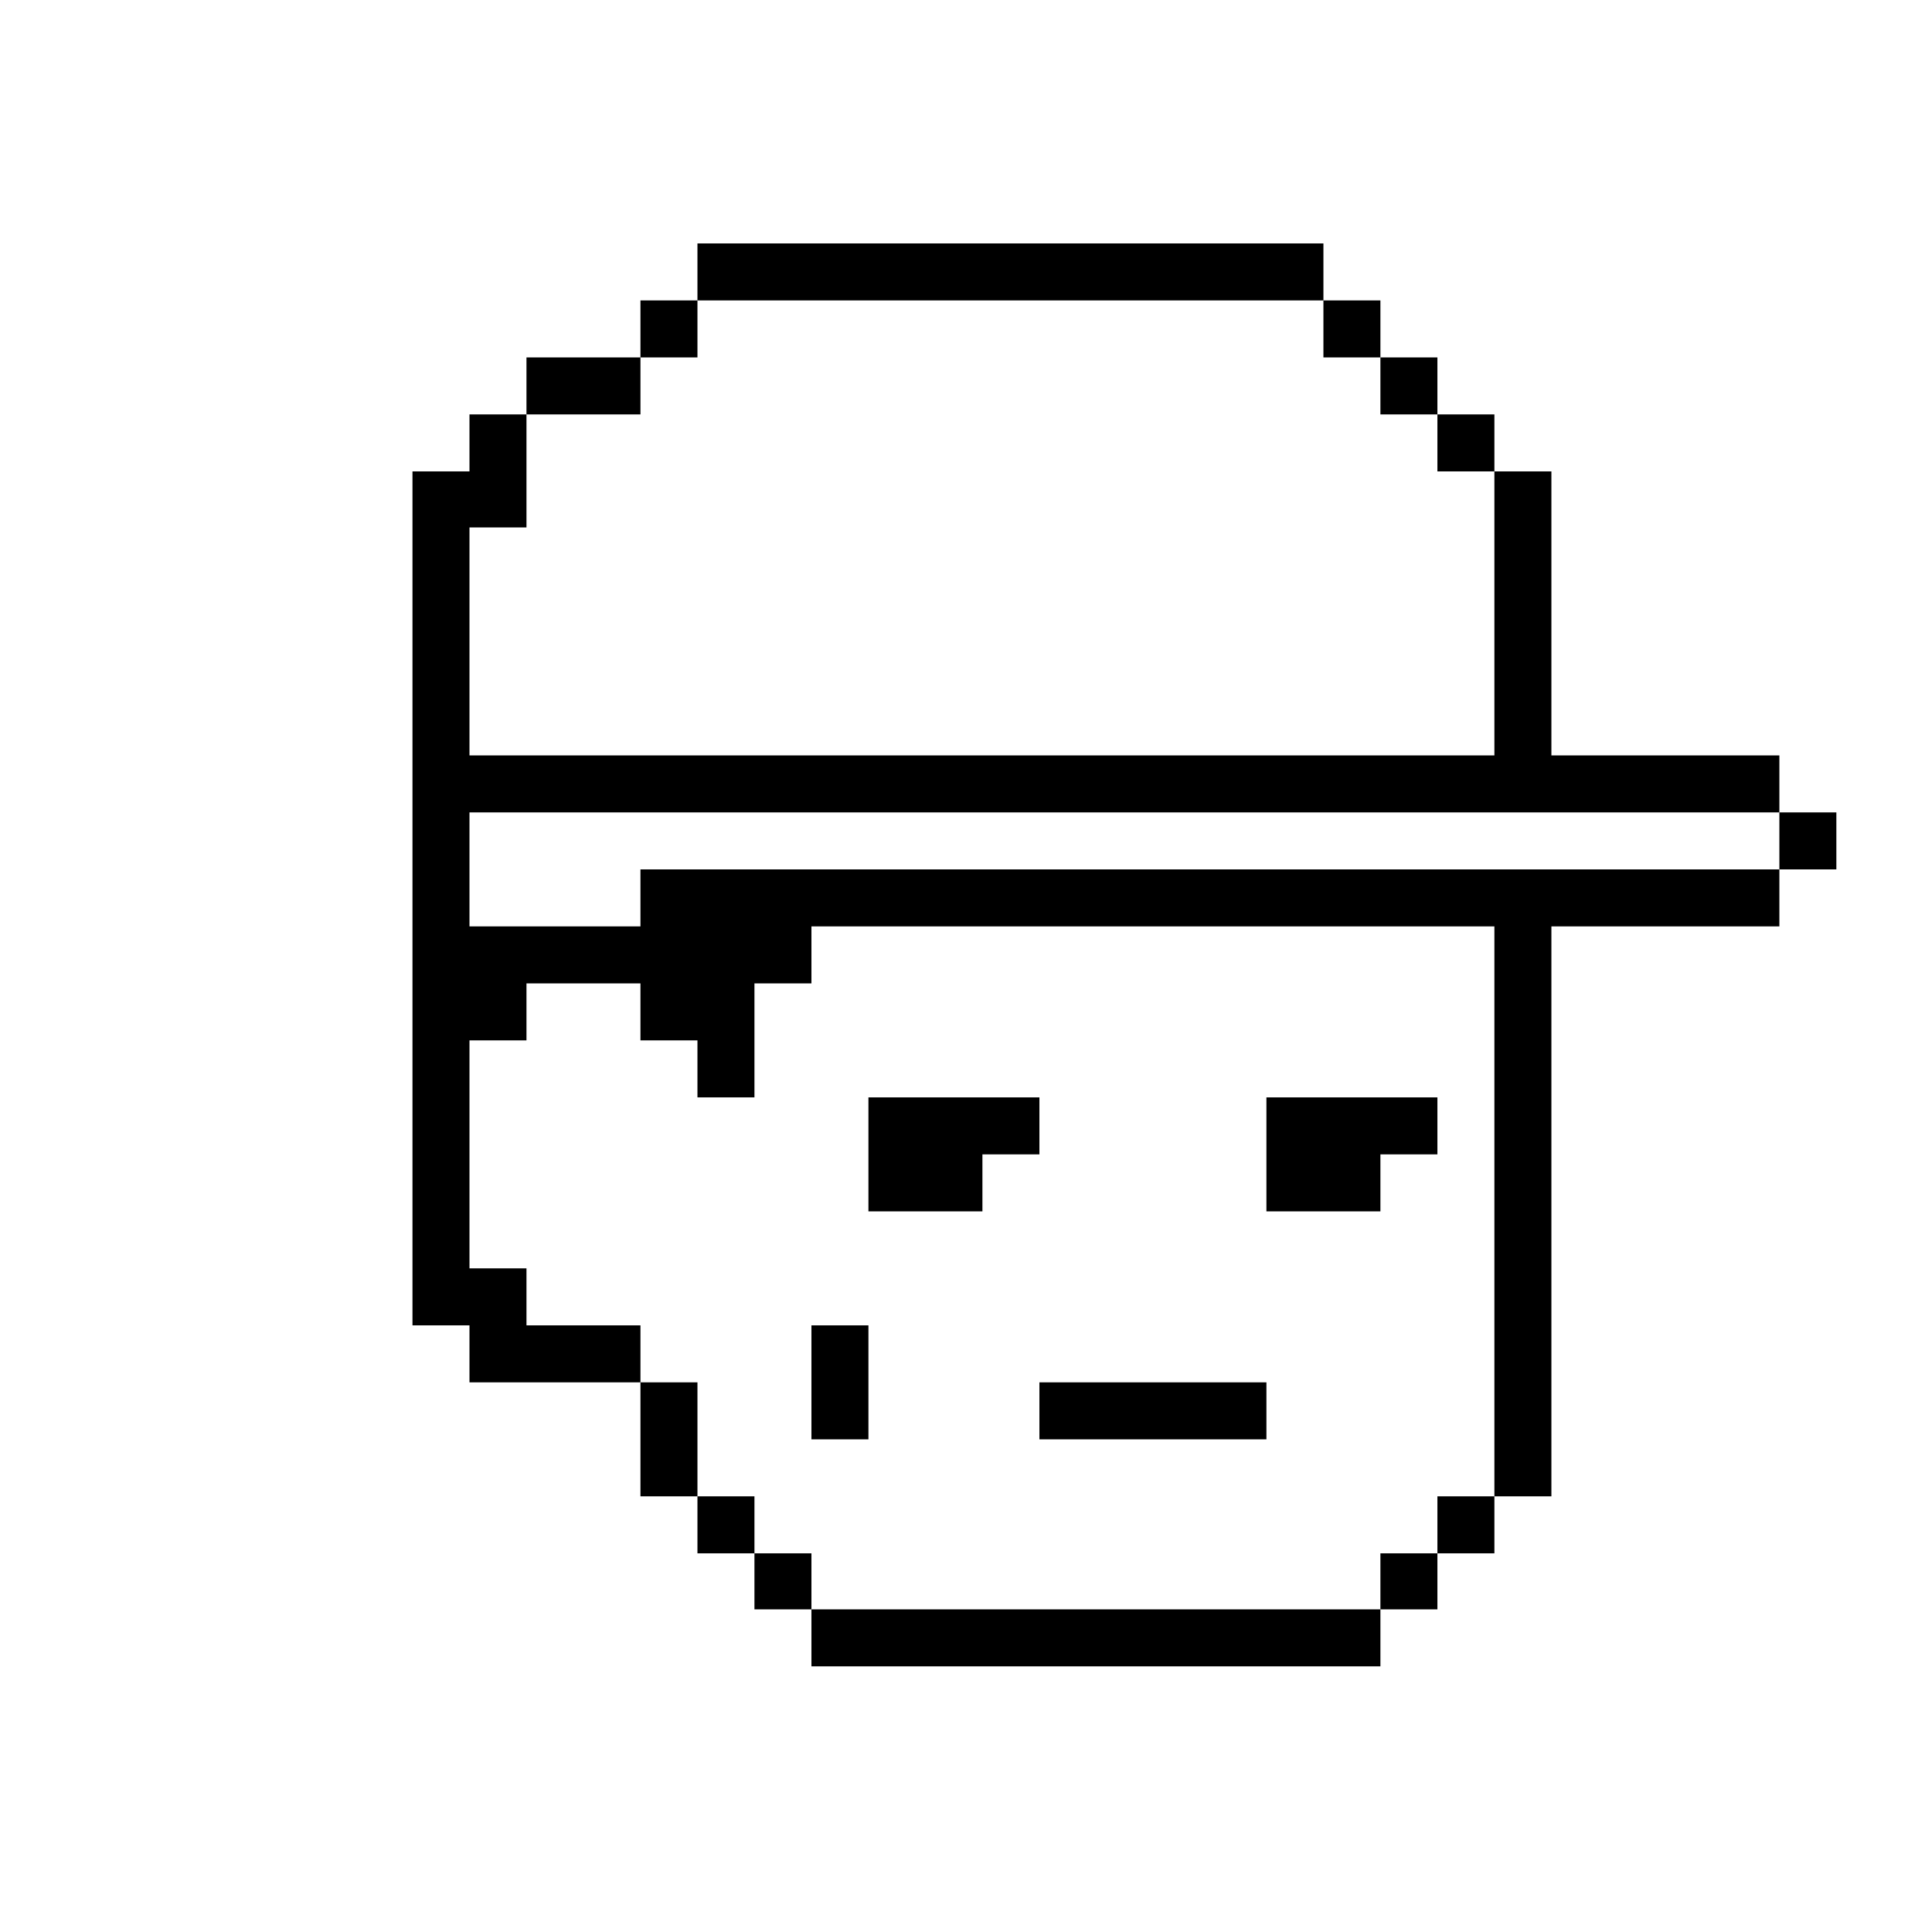 <?xml version="1.0" standalone="no"?>
<!DOCTYPE svg PUBLIC "-//W3C//DTD SVG 20010904//EN"
 "http://www.w3.org/TR/2001/REC-SVG-20010904/DTD/svg10.dtd">
<svg version="1.0" xmlns="http://www.w3.org/2000/svg"
 width="2000pt" height="2000pt" viewBox="0 0 2000 2000"
 preserveAspectRatio="xMidYMid meet">

<g transform="translate(0,2000) scale(0.1,-0.1)"
fill="#000000" stroke="none">
<path d="M7220 17185 l0 -295 -295 0 -295 0 0 -295 0 -295 -590 0 -590 0 0
-295 0 -295 -295 0 -295 0 0 -295 0 -295 -295 0 -295 0 0 -4420 0 -4420 295 0
295 0 0 -295 0 -295 885 0 885 0 0 -590 0 -590 295 0 295 0 0 -295 0 -295 295
0 295 0 0 -290 0 -290 295 0 295 0 0 -295 0 -295 2945 0 2945 0 0 295 0 295
295 0 295 0 0 290 0 290 295 0 295 0 0 295 0 295 295 0 295 0 0 2950 0 2950
1180 0 1180 0 0 295 0 295 295 0 295 0 0 295 0 295 -295 0 -295 0 0 295 0 295
-1180 0 -1180 0 0 1470 0 1470 -295 0 -295 0 0 295 0 295 -295 0 -295 0 0 295
0 295 -295 0 -295 0 0 295 0 295 -295 0 -295 0 0 295 0 295 -3240 0 -3240 0 0
-295z m6480 -590 l0 -295 295 0 295 0 0 -295 0 -295 295 0 295 0 0 -295 0
-295 295 0 295 0 0 -1470 0 -1470 -5305 0 -5305 0 0 1180 0 1180 295 0 295 0
0 585 0 585 590 0 590 0 0 295 0 295 295 0 295 0 0 295 0 295 3240 0 3240 0 0
-295z m4720 -5300 l0 -295 -5895 0 -5895 0 0 -295 0 -295 -885 0 -885 0 0 590
0 590 6780 0 6780 0 0 -295z m-2950 -3835 l0 -2950 -295 0 -295 0 0 -295 0
-295 -295 0 -295 0 0 -290 0 -290 -2945 0 -2945 0 0 290 0 290 -295 0 -295 0
0 295 0 295 -295 0 -295 0 0 590 0 590 -295 0 -295 0 0 295 0 295 -590 0 -590
0 0 295 0 295 -295 0 -295 0 0 1180 0 1180 295 0 295 0 0 295 0 295 590 0 590
0 0 -295 0 -295 295 0 295 0 0 -295 0 -295 295 0 295 0 0 590 0 590 295 0 295
0 0 295 0 295 3535 0 3535 0 0 -2950z"/>
<path d="M8990 8050 l0 -590 590 0 590 0 0 295 0 295 295 0 295 0 0 295 0 295
-885 0 -885 0 0 -590z"/>
<path d="M13110 8050 l0 -590 590 0 590 0 0 295 0 295 295 0 295 0 0 295 0
295 -885 0 -885 0 0 -590z"/>
<path d="M8400 5690 l0 -590 295 0 295 0 0 590 0 590 -295 0 -295 0 0 -590z"/>
<path d="M10760 5395 l0 -295 1175 0 1175 0 0 295 0 295 -1175 0 -1175 0 0
-295z"/>
</g>
</svg>
